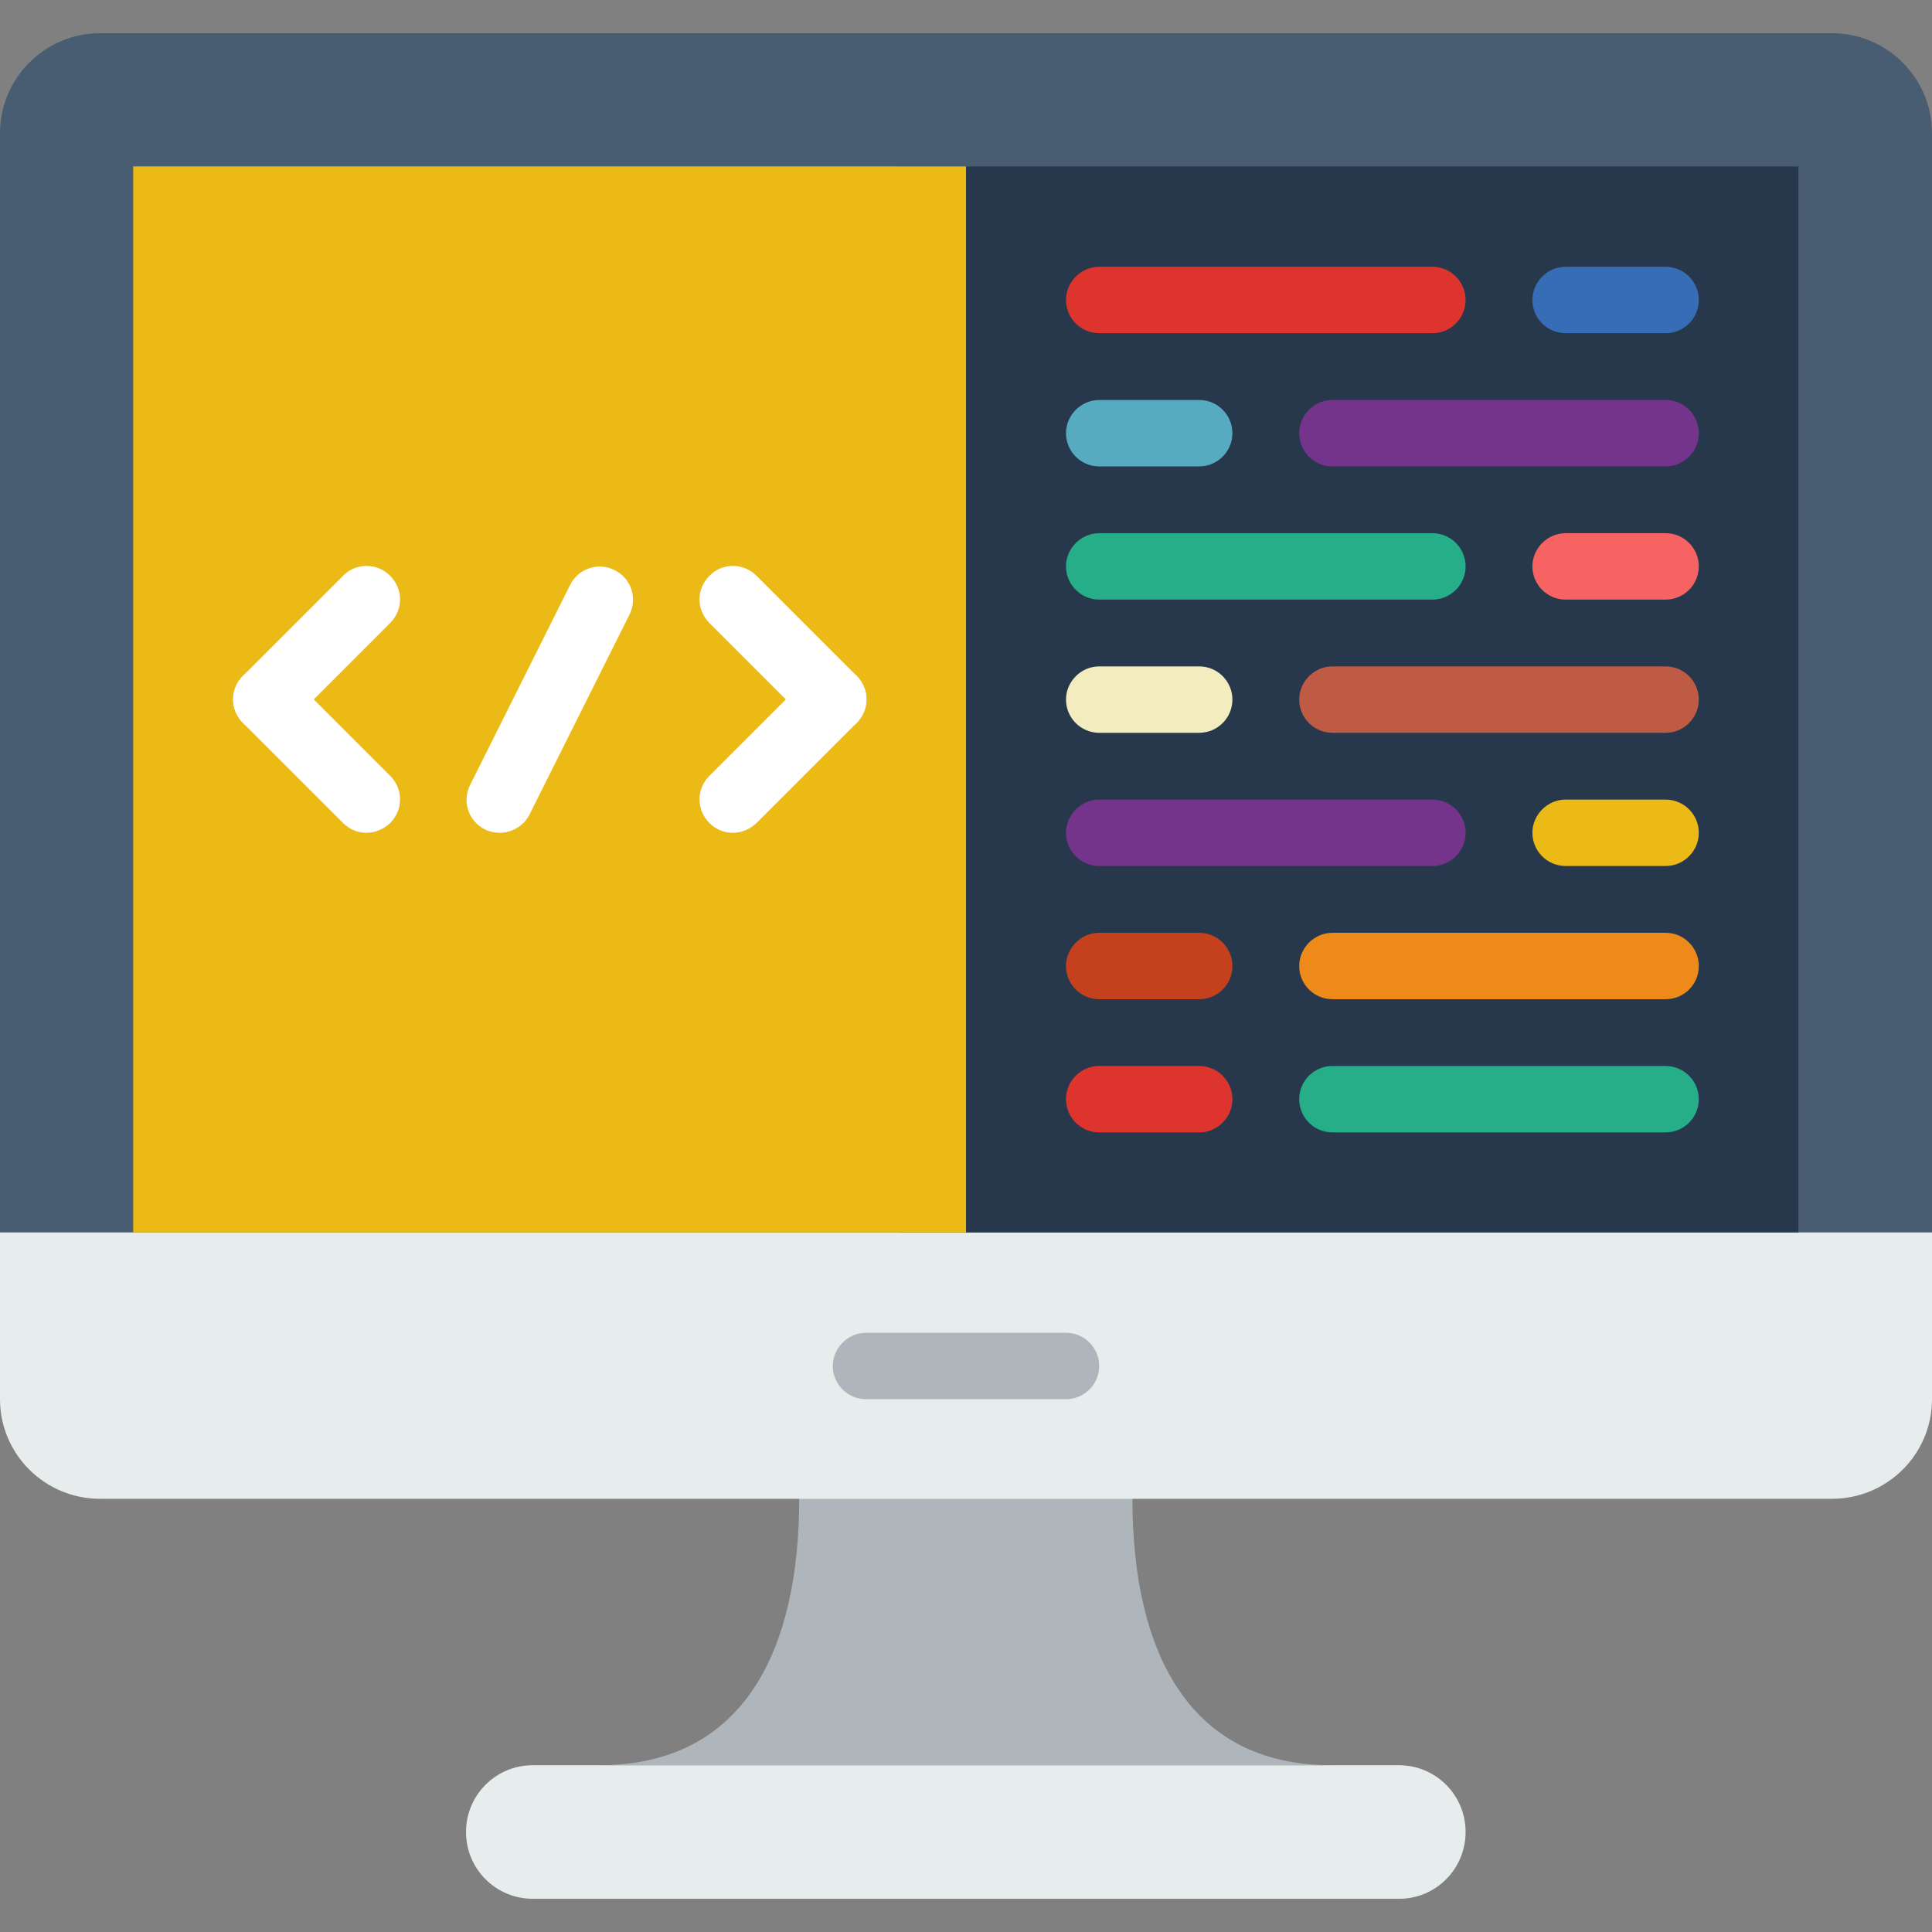 <?xml version="1.0" encoding="utf-8"?>
<!-- Generator: Adobe Illustrator 24.1.2, SVG Export Plug-In . SVG Version: 6.00 Build 0)  -->
<svg version="1.1" id="Capa_1" xmlns="http://www.w3.org/2000/svg" xmlns:xlink="http://www.w3.org/1999/xlink" x="0px" y="0px"
	 viewBox="0 0 512 512" style="enable-background:new 0 0 512 512;" xml:space="preserve">
<rect x="0" y="0" width="512" height="512" fill="#808080" stroke="none"/>
<style type="text/css">
	.st0{fill:#E7ECED;}
	.st1{fill:#AFB6BB;}
	.st2{fill:#495D72;}
	.st3{fill:#28384C;}
	.st4{fill:#EBBA16;}
	.st5{fill:#FFFFFF;}
	.st6{fill:#DD352E;}
	.st7{fill:#366DB6;}
	.st8{fill:#75348B;}
	.st9{fill:#57ABC1;}
	.st10{fill:#25AE88;}
	.st11{fill:#F76363;}
	.st12{fill:#BF5A45;}
	.st13{fill:#F2ECBF;}
	.st14{fill:#ED8A19;}
	.st15{fill:#C5411E;}
</style>
<path class="st0" d="M370.8,503.2H141.2c-9.8,0-17.7-7.9-17.7-17.7l0,0c0-9.8,7.9-17.7,17.7-17.7h229.5c9.8,0,17.7,7.9,17.7,17.7
	l0,0C388.4,495.3,380.5,503.2,370.8,503.2z"/>
<path class="st1" d="M300.1,397.2v-17.7h-88.3v17.7c0,39-13.9,70.6-53,70.6h194.2C314.1,467.9,300.1,436.3,300.1,397.2z"/>
<path class="st0" d="M485.5,397.2h-459C11.9,397.2,0,385.4,0,370.8v-53h512v53C512,385.4,500.1,397.2,485.5,397.2z"/>
<path class="st1" d="M282.5,370.8h-53c-4.9,0-8.8-4-8.8-8.8s4-8.8,8.8-8.8h53c4.9,0,8.8,4,8.8,8.8S287.4,370.8,282.5,370.8z"/>
<path class="st2" d="M441.4,8.8H70.6H26.5C11.9,8.8,0,20.7,0,35.3v291.3h70.6H203H309h132.4H512V35.3c0-14.6-11.9-26.5-26.5-26.5
	L441.4,8.8L441.4,8.8z"/>
<rect x="238.3" y="44.1" class="st3" width="238.3" height="282.5"/>
<rect x="35.3" y="44.1" class="st4" width="220.7" height="282.5"/>
<path class="st5" d="M132.4,220.7c-1.3,0-2.7-0.3-3.9-0.9c-4.4-2.2-6.1-7.5-3.9-11.8l26.5-53c2.2-4.4,7.5-6.1,11.8-3.9
	c4.4,2.2,6.1,7.5,3.9,11.8l-26.5,53C138.8,218.9,135.6,220.7,132.4,220.7z"/>
<path class="st5" d="M70.6,194.2c-2.3,0-4.5-0.9-6.2-2.6c-3.5-3.5-3.5-9,0-12.5l26.5-26.5c3.4-3.5,9-3.5,12.5,0
	c3.5,3.5,3.5,9,0,12.5l-26.5,26.5C75.1,193.3,72.9,194.2,70.6,194.2z"/>
<path class="st5" d="M97.1,220.7c-2.3,0-4.5-0.9-6.2-2.6l-26.5-26.5c-3.5-3.5-3.5-9,0-12.5c3.4-3.5,9-3.5,12.5,0l26.5,26.5
	c3.5,3.5,3.5,9,0,12.5C101.6,219.8,99.4,220.7,97.1,220.7z"/>
<path class="st5" d="M220.7,194.2c-2.3,0-4.5-0.9-6.2-2.6L188,165.1c-3.5-3.5-3.5-9,0-12.5c3.4-3.5,9-3.5,12.5,0l26.5,26.5
	c3.5,3.5,3.5,9,0,12.5C225.2,193.3,222.9,194.2,220.7,194.2z"/>
<path class="st5" d="M194.2,220.7c-2.3,0-4.5-0.9-6.2-2.6c-3.5-3.5-3.5-9,0-12.5l26.5-26.5c3.4-3.5,9-3.5,12.5,0
	c3.5,3.5,3.5,9,0,12.5l-26.5,26.5C198.7,219.8,196.5,220.7,194.2,220.7z"/>
<path class="st6" d="M379.6,88.3h-88.3c-4.9,0-8.8-4-8.8-8.8s4-8.8,8.8-8.8h88.3c4.9,0,8.8,4,8.8,8.8S384.5,88.3,379.6,88.3z"/>
<path class="st7" d="M441.4,88.3h-26.5c-4.9,0-8.8-4-8.8-8.8s4-8.8,8.8-8.8h26.5c4.9,0,8.8,4,8.8,8.8S446.3,88.3,441.4,88.3z"/>
<path class="st8" d="M441.4,123.6h-88.3c-4.9,0-8.8-4-8.8-8.8s4-8.8,8.8-8.8h88.3c4.9,0,8.8,4,8.8,8.8S446.3,123.6,441.4,123.6z"/>
<path class="st9" d="M317.8,123.6h-26.5c-4.9,0-8.8-4-8.8-8.8s4-8.8,8.8-8.8h26.5c4.9,0,8.8,4,8.8,8.8S322.7,123.6,317.8,123.6z"/>
<path class="st10" d="M379.6,158.9h-88.3c-4.9,0-8.8-4-8.8-8.8s4-8.8,8.8-8.8h88.3c4.9,0,8.8,4,8.8,8.8S384.5,158.9,379.6,158.9z"/>
<path class="st11" d="M441.4,158.9h-26.5c-4.9,0-8.8-4-8.8-8.8s4-8.8,8.8-8.8h26.5c4.9,0,8.8,4,8.8,8.8S446.3,158.9,441.4,158.9z"/>
<path class="st12" d="M441.4,194.2h-88.3c-4.9,0-8.8-4-8.8-8.8s4-8.8,8.8-8.8h88.3c4.9,0,8.8,4,8.8,8.8S446.3,194.2,441.4,194.2z"/>
<path class="st13" d="M317.8,194.2h-26.5c-4.9,0-8.8-4-8.8-8.8s4-8.8,8.8-8.8h26.5c4.9,0,8.8,4,8.8,8.8S322.7,194.2,317.8,194.2z"/>
<path class="st10" d="M441.4,300.1h-88.3c-4.9,0-8.8-4-8.8-8.8c0-4.9,4-8.8,8.8-8.8h88.3c4.9,0,8.8,4,8.8,8.8
	S446.3,300.1,441.4,300.1z"/>
<path class="st6" d="M317.8,300.1h-26.5c-4.9,0-8.8-4-8.8-8.8c0-4.9,4-8.8,8.8-8.8h26.5c4.9,0,8.8,4,8.8,8.8
	S322.7,300.1,317.8,300.1z"/>
<path class="st8" d="M379.6,229.5h-88.3c-4.9,0-8.8-4-8.8-8.8s4-8.8,8.8-8.8h88.3c4.9,0,8.8,4,8.8,8.8S384.5,229.5,379.6,229.5z"/>
<path class="st4" d="M441.4,229.5h-26.5c-4.9,0-8.8-4-8.8-8.8s4-8.8,8.8-8.8h26.5c4.9,0,8.8,4,8.8,8.8S446.3,229.5,441.4,229.5z"/>
<path class="st14" d="M441.4,264.8h-88.3c-4.9,0-8.8-4-8.8-8.8s4-8.8,8.8-8.8h88.3c4.9,0,8.8,4,8.8,8.8
	C450.2,260.9,446.3,264.8,441.4,264.8z"/>
<path class="st15" d="M317.8,264.8h-26.5c-4.9,0-8.8-4-8.8-8.8s4-8.8,8.8-8.8h26.5c4.9,0,8.8,4,8.8,8.8
	C326.6,260.9,322.7,264.8,317.8,264.8z"/>
</svg>
